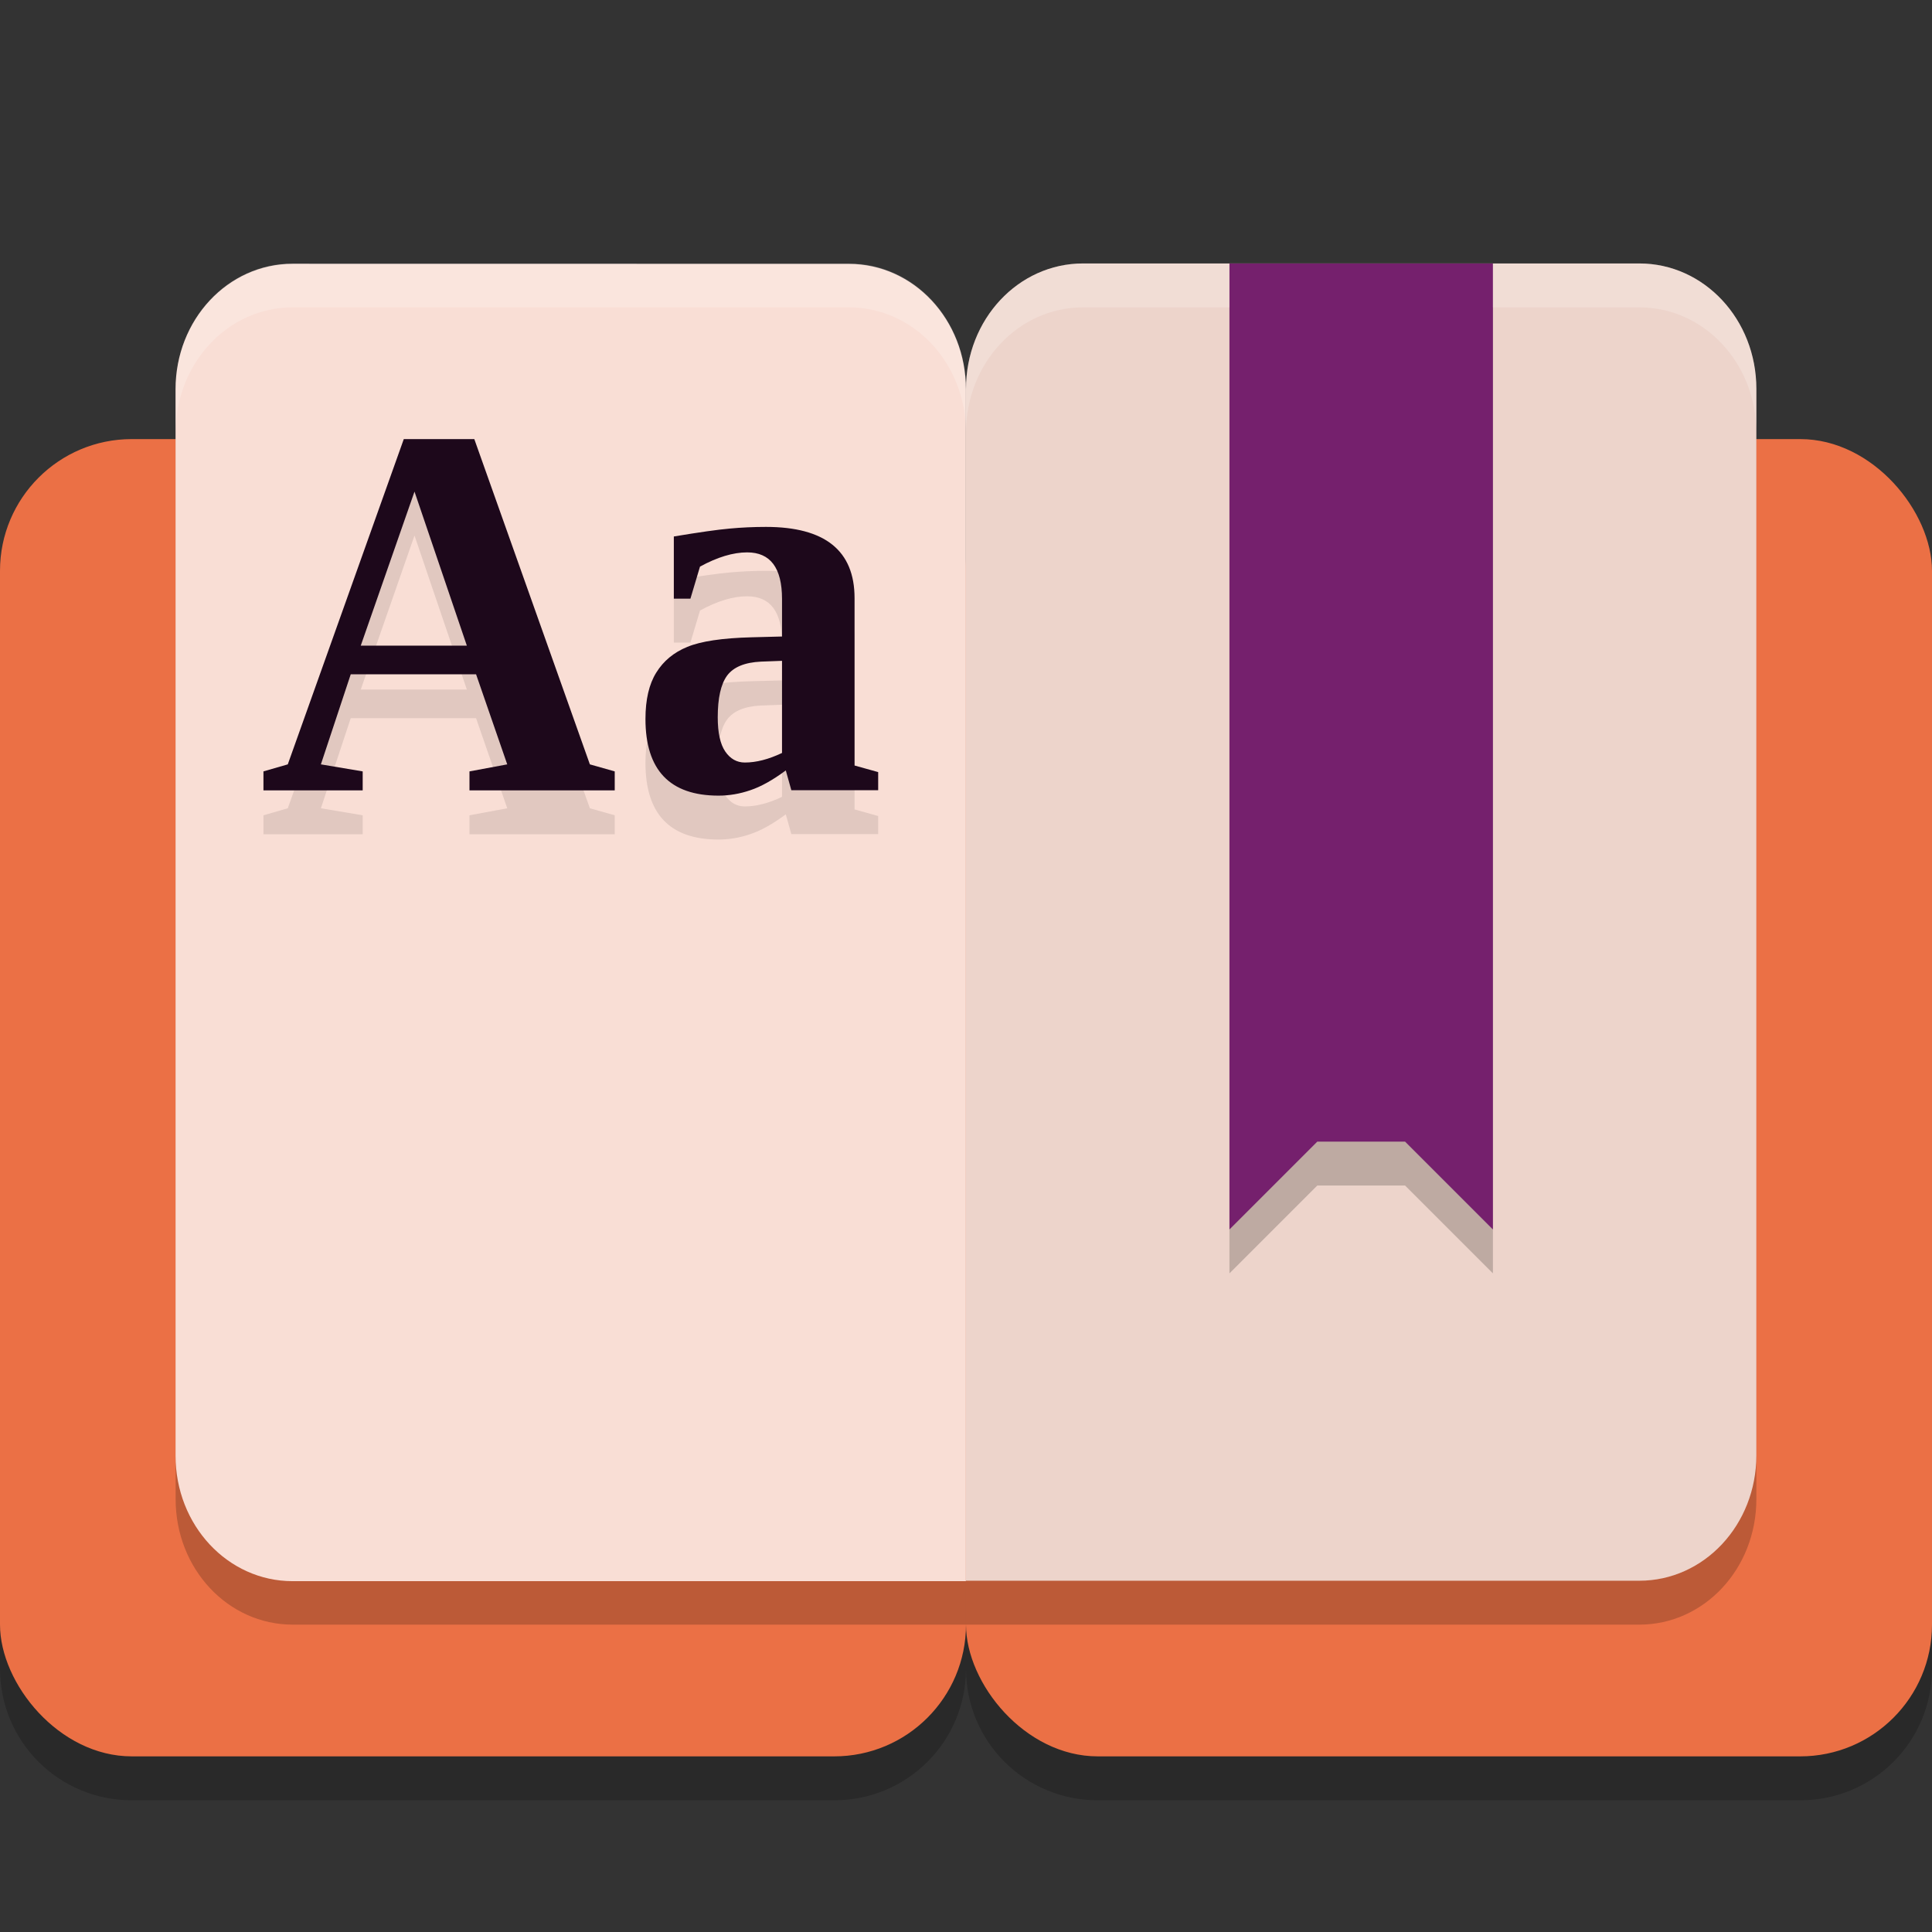 <svg xmlns="http://www.w3.org/2000/svg" width="22" height="22" version="1.1">
 <rect width="100%" height="100%" fill="#333333" stroke="none"/>
 <path style="opacity:0.2" d="m 1.5,5.5 c -0.831,0 -1.5,0.669 -1.5,1.5 V 19 c 0,0.831 0.669,1.5 1.5,1.5 h 8 c 0.831,0 1.5,-0.669 1.5,-1.5 0,0.831 0.669,1.5 1.5,1.5 h 8 C 21.331,20.5 22,19.831 22,19 V 7 c 0,-0.831 -0.669,-1.5 -1.5,-1.5 h -8 c -0.831,0 -1.5,0.669 -1.5,1.5 0,-0.831 -0.669,-1.5 -1.5,-1.5 z"/>
 <rect style="fill:#eb7045" width="11" height="15" x="0" y="5" ry="1.5"/>
 <rect style="fill:#eb7045" width="11" height="15" x="11" y="5" ry="1.5"/>
 <path style="opacity:0.2" d="M 3.333,3.5 C 2.594,3.5 2,4.137 2,4.929 v 1.429 9.285 1.429 C 2,17.863 2.594,18.5 3.333,18.5 H 11 18.667 C 19.406,18.5 20,17.863 20,17.071 V 15.643 6.357 4.929 C 20,4.137 19.406,3.5 18.667,3.5 H 12.333 C 11.594,3.5 11,4.137 11,4.929 11,4.137 10.406,3.5 9.667,3.5 Z"/>
 <path style="fill:#f9ded5" d="m 9.666,3.005 c 0.739,0 1.333,0.637 1.333,1.429 V 18.005 H 3.332 c -0.739,0 -1.333,-0.637 -1.333,-1.429 V 15.147 5.862 4.433 c 0,-0.791 0.595,-1.429 1.333,-1.429 z"/>
 <path style="fill:#f9ded5" d="M 12.333,3 C 11.595,3 11,3.637 11,4.429 V 18 h 7.667 C 19.405,18 20,17.363 20,16.571 V 15.143 5.857 4.429 C 20,3.637 19.405,3 18.667,3 Z"/>
 <path style="opacity:0.05" d="M 12.333,3 C 11.595,3 11,3.637 11,4.429 V 18 h 7.667 C 19.405,18 20,17.363 20,16.571 V 15.143 5.857 4.429 C 20,3.637 19.405,3 18.667,3 Z"/>
 <path style="opacity:0.2;fill:#ffffff" d="M 3.333,3 C 2.594,3 2,3.637 2,4.429 v 0.5 C 2,4.137 2.594,3.5 3.333,3.5 H 9.667 C 10.406,3.5 11,4.137 11,4.929 11,4.137 11.594,3.5 12.333,3.5 h 6.334 C 19.406,3.5 20,4.137 20,4.929 v -0.5 C 20,3.637 19.406,3 18.667,3 H 12.333 C 11.594,3 11,3.637 11,4.429 11,3.637 10.406,3 9.667,3 Z"/>
 <path style="opacity:0.2" d="M 14,3.5 V 14.5 l 1,-1 h 1 l 1,1 V 3.5 Z"/>
 <path style="fill:#75206d" d="M 14,3 V 14 l 1,-1 h 1 l 1,1 V 3 Z"/>
 <path style="opacity:0.1" d="m 4.13,9.284 v 0.216 H 3 v -0.216 l 0.277,-0.08 1.321,-3.704 h 0.803 l 1.316,3.704 0.283,0.08 v 0.216 H 5.346 V 9.284 L 5.776,9.204 5.421,8.178 H 3.994 L 3.654,9.204 Z M 4.72,6.098 4.108,7.852 h 1.208 z"/>
 <path style="opacity:0.1" d="m 8.722,6.5 q 1.009,0 1.009,0.811 V 9.217 L 10,9.292 v 0.206 H 9.011 L 8.948,9.273 Q 8.725,9.438 8.545,9.498 8.365,9.56 8.182,9.56 7.35,9.56 7.35,8.687 7.35,8.356 7.473,8.159 7.596,7.96 7.827,7.866 8.059,7.77 8.556,7.757 l 0.349,-0.009 V 7.32 q 0,-0.53 -0.397,-0.53 -0.24,0 -0.537,0.162 L 7.862,7.317 H 7.673 V 6.609 q 0.432,-0.072 0.635,-0.09 0.203,-0.019 0.415,-0.019 z m 0.183,1.525 -0.24,0.009 Q 8.388,8.047 8.279,8.194 8.173,8.34 8.173,8.668 q 0,0.265 0.086,0.39 0.086,0.125 0.223,0.125 0.194,0 0.423,-0.109 z"/>
 <path style="fill:#1d081b" d="m 4.13,8.784 v 0.216 H 3 v -0.216 l 0.277,-0.08 1.321,-3.704 h 0.803 l 1.316,3.704 0.283,0.08 v 0.216 H 5.346 V 8.784 L 5.776,8.704 5.421,7.678 H 3.994 L 3.654,8.704 Z M 4.72,5.598 4.108,7.352 h 1.208 z"/>
 <path style="fill:#1d081b" d="m 8.722,6 q 1.009,0 1.009,0.811 V 8.717 L 10,8.792 V 8.998 H 9.011 L 8.948,8.773 Q 8.725,8.938 8.545,8.998 8.365,9.06 8.182,9.06 7.35,9.06 7.35,8.187 7.35,7.856 7.473,7.659 7.596,7.46 7.827,7.366 8.059,7.27 8.556,7.257 l 0.349,-0.009 V 6.82 q 0,-0.53 -0.397,-0.53 -0.24,0 -0.537,0.162 L 7.862,6.817 H 7.673 V 6.109 q 0.432,-0.072 0.635,-0.09 0.203,-0.019 0.415,-0.019 z m 0.183,1.525 -0.24,0.009 Q 8.388,7.547 8.279,7.694 8.173,7.84 8.173,8.168 q 0,0.265 0.086,0.39 0.086,0.125 0.223,0.125 0.194,0 0.423,-0.109 z"/>
</svg>
